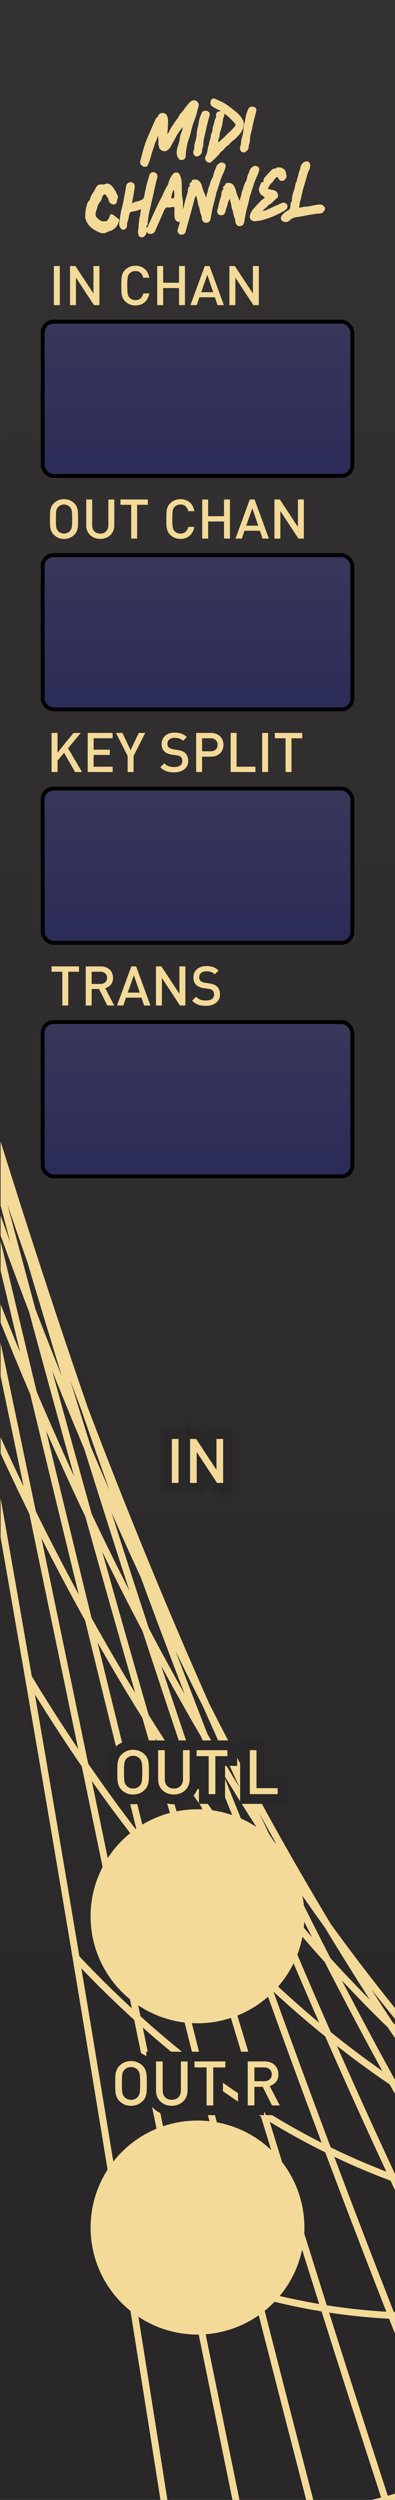 <?xml version="1.0" encoding="UTF-8" standalone="no"?>
<!-- Created with Inkscape (http://www.inkscape.org/) -->

<svg
   xmlns:dc="http://purl.org/dc/elements/1.1/"
   xmlns:cc="http://creativecommons.org/ns#"
   xmlns:rdf="http://www.w3.org/1999/02/22-rdf-syntax-ns#"
   xmlns:svg="http://www.w3.org/2000/svg"
   xmlns="http://www.w3.org/2000/svg"
   xmlns:xlink="http://www.w3.org/1999/xlink"
   xmlns:sodipodi="http://sodipodi.sourceforge.net/DTD/sodipodi-0.dtd"
   xmlns:inkscape="http://www.inkscape.org/namespaces/inkscape"
   width="20.32mm"
   height="128.5mm"
   viewBox="0 0 20.32 128.5"
   version="1.1"
   id="svg1141"
   inkscape:version="0.92.5 (2060ec1f9f, 2020-04-08)"
   sodipodi:docname="MIDI_Channel.svg">
  <defs
     id="defs1135">
    <linearGradient
       id="linearGradient904"
       inkscape:collect="always">
      <stop
         id="stop900"
         offset="0"
         style="stop-color:#2c2c58;stop-opacity:1" />
      <stop
         id="stop902"
         offset="1"
         style="stop-color:#37375a;stop-opacity:1" />
    </linearGradient>
    <linearGradient
       inkscape:collect="always"
       xlink:href="#linearGradient1109"
       id="linearGradient4954"
       gradientUnits="userSpaceOnUse"
       x1="110.747"
       y1="130.879"
       x2="111.503"
       y2="242.571"
       gradientTransform="matrix(0.444,0,0,1,-37.472,-125.498)" />
    <linearGradient
       inkscape:collect="always"
       id="linearGradient1109">
      <stop
         style="stop-color:#333131;stop-opacity:1"
         offset="0"
         id="stop1105" />
      <stop
         style="stop-color:#292727;stop-opacity:1"
         offset="1"
         id="stop1107" />
    </linearGradient>
    <linearGradient
       inkscape:collect="always"
       xlink:href="#linearGradient904"
       id="linearGradient1637"
       x1="25.4"
       y1="35.406"
       x2="25.4"
       y2="14.428"
       gradientUnits="userSpaceOnUse"
       gradientTransform="matrix(0.398,0,0,0.317,0.045,180.947)" />
    <clipPath
       id="clipPath913"
       clipPathUnits="userSpaceOnUse">
      <path
         inkscape:connector-curvature="0"
         id="path911-3"
         d="M 0,472.252 H 165.6 V 0 H 0 Z" />
    </clipPath>
    <linearGradient
       inkscape:collect="always"
       xlink:href="#linearGradient904"
       id="linearGradient1637-6"
       x1="25.4"
       y1="35.406"
       x2="25.4"
       y2="14.428"
       gradientUnits="userSpaceOnUse"
       gradientTransform="matrix(0.398,0,0,0.317,0.045,192.947)" />
    <linearGradient
       inkscape:collect="always"
       xlink:href="#linearGradient904"
       id="linearGradient1637-5"
       x1="25.4"
       y1="35.406"
       x2="25.4"
       y2="14.428"
       gradientUnits="userSpaceOnUse"
       gradientTransform="matrix(0.398,0,0,0.317,0.045,204.947)" />
    <linearGradient
       inkscape:collect="always"
       xlink:href="#linearGradient904"
       id="linearGradient1637-1"
       x1="25.4"
       y1="35.406"
       x2="25.4"
       y2="14.428"
       gradientUnits="userSpaceOnUse"
       gradientTransform="matrix(0.398,0,0,0.317,0.045,216.947)" />
    <clipPath
       id="clipPath953"
       clipPathUnits="userSpaceOnUse">
      <path
         inkscape:connector-curvature="0"
         id="path951-3"
         d="M 0,500 H 200 V 0 H 0 Z" />
    </clipPath>
  </defs>
  <sodipodi:namedview
     id="base"
     pagecolor="#ffffff"
     bordercolor="#666666"
     borderopacity="1.0"
     inkscape:pageopacity="0.0"
     inkscape:pageshadow="2"
     inkscape:zoom="0.98994949"
     inkscape:cx="-60.817126"
     inkscape:cy="206.37116"
     inkscape:document-units="mm"
     inkscape:current-layer="layer1"
     showgrid="false"
     showguides="true"
     inkscape:guide-bbox="true"
     inkscape:snap-bbox="true"
     inkscape:snap-bbox-midpoints="true"
     inkscape:snap-text-baseline="true"
     inkscape:window-width="1920"
     inkscape:window-height="1033"
     inkscape:window-x="0"
     inkscape:window-y="0"
     inkscape:window-maximized="1">
    <sodipodi:guide
       position="-15.502,120"
       orientation="0,1"
       id="guide1714"
       inkscape:locked="false"
       inkscape:label=""
       inkscape:color="rgb(0,0,255)" />
    <sodipodi:guide
       position="-16.303,14"
       orientation="0,1"
       id="guide1716"
       inkscape:locked="false"
       inkscape:label=""
       inkscape:color="rgb(0,0,255)" />
    <sodipodi:guide
       position="10.16,80.32"
       orientation="1,0"
       id="guide1749"
       inkscape:locked="false"
       inkscape:label=""
       inkscape:color="rgb(0,0,255)" />
    <sodipodi:guide
       position="-22.584,108"
       orientation="0,1"
       id="guide1784"
       inkscape:locked="false"
       inkscape:label=""
       inkscape:color="rgb(0,0,255)" />
    <sodipodi:guide
       position="-13.631,96"
       orientation="0,1"
       id="guide1810"
       inkscape:locked="false"
       inkscape:label=""
       inkscape:color="rgb(0,0,255)" />
    <sodipodi:guide
       position="-28.331,84"
       orientation="0,1"
       id="guide1812"
       inkscape:locked="false"
       inkscape:label=""
       inkscape:color="rgb(0,0,255)" />
    <sodipodi:guide
       position="-15.903,72"
       orientation="0,1"
       id="guide1838"
       inkscape:locked="false"
       inkscape:label=""
       inkscape:color="rgb(0,0,255)" />
    <sodipodi:guide
       position="-15.903,60"
       orientation="0,1"
       id="guide1875"
       inkscape:locked="false"
       inkscape:label=""
       inkscape:color="rgb(0,0,255)" />
    <sodipodi:guide
       position="-12.562,46"
       orientation="0,1"
       id="guide1877"
       inkscape:locked="false"
       inkscape:label=""
       inkscape:color="rgb(0,0,255)" />
    <sodipodi:guide
       position="-20.847,30"
       orientation="0,1"
       id="guide1903"
       inkscape:locked="false"
       inkscape:label=""
       inkscape:color="rgb(0,0,255)" />
  </sodipodi:namedview>
  <g
     inkscape:groupmode="layer"
     id="layer4"
     inkscape:label="BG"
     style="display:inline">
    <path
       inkscape:connector-curvature="0"
       id="path1099"
       d="M 5e-7,-6.6e-6 H 20.32 V 128.5 H 5e-7 Z"
       style="display:inline;fill:url(#linearGradient4954);fill-opacity:1;stroke:#6e6e6e;stroke-width:0;stroke-miterlimit:4;stroke-dasharray:none;stroke-opacity:1" />
  </g>
  <g
     inkscape:groupmode="layer"
     id="layer2"
     inkscape:label="Layer 2"
     style="display:inline">
    <g
       style="display:inline;fill:#f4da98;fill-opacity:1"
       transform="matrix(0.353,0,0,-0.353,-25.102,152.512)"
       inkscape:label="side_midiCV_channel"
       id="g945">
      <g
         id="g947"
         style="fill:#f4da98;fill-opacity:1">
        <g
           clip-path="url(#clipPath953)"
           id="g949"
           style="fill:#f4da98;fill-opacity:1">
          <g
             transform="translate(82.972,145.42)"
             id="g955-6"
             style="fill:#f4da98;fill-opacity:1">
            <path
               inkscape:connector-curvature="0"
               id="path957-7"
               style="fill:#f4da98;fill-opacity:1;fill-rule:nonzero;stroke:none"
               d="m 0,0 c 2.531,-2.638 5.097,-5.143 7.696,-7.501 2.455,-11.91 4.896,-23.842 7.341,-35.767 -2.874,1.163 -5.729,2.467 -8.559,3.926 C 4.347,-26.188 2.185,-13.079 0,0 M -6.777,39.904 C -4.542,36.283 -2.264,32.782 0.057,29.406 2.49,17.667 4.926,5.935 7.35,-5.821 4.768,-3.435 2.218,-0.915 -0.295,1.751 -2.429,14.507 -4.592,27.221 -6.777,39.904 m 0.95,22.752 c 2.078,-4.101 4.201,-8.09 6.363,-11.981 2.498,-10.218 5.007,-20.421 7.53,-30.602 -2.399,3.114 -4.753,6.367 -7.07,9.73 -2.271,10.957 -4.544,21.911 -6.823,32.853 m 0.679,15.641 c 1.89,-4.287 3.797,-8.458 5.721,-12.509 2.403,-8.6 4.826,-17.167 7.274,-25.691 -2.161,3.55 -4.286,7.193 -6.37,10.941 -2.218,9.072 -4.426,18.158 -6.625,27.259 m 0.883,8.754 c 1.546,-3.868 3.114,-7.686 4.703,-11.458 2.159,-6.909 4.342,-13.773 6.551,-20.59 -1.837,3.61 -3.663,7.32 -5.475,11.134 -1.941,6.948 -3.868,13.918 -5.779,20.914 m -6.516,24.177 c 0.957,-2.799 1.923,-5.582 2.897,-8.349 1.661,-5.58 3.338,-11.132 5.032,-16.656 -1.292,3.216 -2.573,6.456 -3.835,9.739 -1.373,5.075 -2.737,10.165 -4.094,15.266 M 0.003,81.291 C 1.361,77.352 2.725,73.448 4.096,69.586 3.184,71.687 2.278,73.8 1.38,75.932 c -0.999,3.197 -1.992,6.405 -2.98,9.622 0.533,-1.425 1.066,-2.847 1.603,-4.263 M 8.66,56.93 C 10.776,51.168 12.909,45.511 15.054,39.927 13.303,43.041 11.56,46.233 9.827,49.519 7.991,55.128 6.171,60.767 4.369,66.439 5.781,63.228 7.215,60.067 8.66,56.93 m 9.056,-18.787 c 1.764,-3.976 3.544,-7.922 5.348,-11.813 -1.568,2.536 -3.132,5.133 -4.691,7.797 -1.554,3.98 -3.102,7.996 -4.642,12.068 1.316,-2.711 2.643,-5.399 3.985,-8.052 M 29,17.072 c -0.556,0.837 -1.111,1.674 -1.666,2.527 -0.47,0.984 -0.932,1.984 -1.398,2.974 1.015,-1.849 2.035,-3.684 3.064,-5.501 M 35.5,5.93 c 2.148,-3.563 4.327,-7.053 6.53,-10.485 -1.929,1.959 -3.845,3.959 -5.734,6.043 C 34.343,5.301 32.408,9.153 30.498,13.059 32.163,10.618 33.83,8.238 35.5,5.93 m 8.352,-20.86 c -2.529,1.769 -5.029,3.648 -7.499,5.641 -2.629,5.983 -5.245,12.081 -7.844,18.303 2.287,-2.788 4.603,-5.496 6.955,-8.094 2.754,-5.375 5.55,-10.659 8.388,-15.85 m 0.588,-14.665 c -2.724,1.047 -5.428,2.219 -8.108,3.533 -2.812,7.494 -5.595,15.048 -8.341,22.675 2.483,-2.296 5.001,-4.471 7.55,-6.534 2.949,-6.708 5.917,-13.259 8.899,-19.674 m 0.001,-20.399 c -2.902,0.172 -5.796,0.484 -8.678,0.937 -2.8,8.859 -5.572,17.769 -8.321,26.717 2.674,-1.618 5.373,-3.101 8.095,-4.449 2.932,-7.808 5.9,-15.543 8.904,-23.205 m -18.473,3.039 c -2.623,10.271 -5.234,20.561 -7.831,30.871 2.644,-1.959 5.317,-3.784 8.017,-5.467 2.808,-9.151 5.64,-18.26 8.502,-27.317 -2.91,0.494 -5.806,1.131 -8.688,1.913 m -9.498,33.387 c -2.652,2.057 -5.273,4.262 -7.862,6.601 C 6.25,4.468 3.88,15.88 1.514,27.3 3.849,23.981 6.229,20.794 8.646,17.724 11.24,7.272 13.85,-3.155 16.47,-13.568 m 0.28,23.139 c -2.433,2.746 -4.827,5.615 -7.184,8.602 -2.417,9.74 -4.819,19.501 -7.213,29.274 2.135,-3.745 4.306,-7.399 6.519,-10.941 2.601,-9.021 5.226,-18 7.878,-26.935 m -0.454,17.412 c -2.203,3.216 -4.37,6.53 -6.503,9.938 -2.275,7.893 -4.528,15.822 -6.764,23.78 1.944,-3.969 3.902,-7.83 5.873,-11.57 2.436,-7.438 4.899,-14.823 7.394,-22.148 m 8.596,-11.828 c -2.207,2.86 -4.379,5.823 -6.522,8.863 -2.273,6.634 -4.521,13.315 -6.745,20.041 1.938,-3.556 3.886,-7.012 5.843,-10.36 2.458,-6.294 4.933,-12.475 7.424,-18.544 M 20.587,28.47 c 1.948,-3.208 3.902,-6.326 5.862,-9.339 2.356,-4.94 4.746,-9.806 7.168,-14.603 -2.182,2.502 -4.337,5.086 -6.462,7.754 -2.201,5.314 -4.392,10.699 -6.568,16.188 m -1.056,-7.823 c 2.216,-3.06 4.472,-6.009 6.756,-8.879 2.771,-6.691 5.56,-13.256 8.367,-19.675 -2.499,2.079 -4.965,4.279 -7.401,6.587 -2.605,7.262 -5.178,14.587 -7.722,21.967 M 18.973,5.634 c 2.438,-2.622 4.91,-5.128 7.418,-7.512 2.838,-7.909 5.711,-15.749 8.621,-23.516 -2.696,1.369 -5.368,2.869 -8.015,4.507 -2.699,8.799 -5.375,17.637 -8.024,26.521 m -8.207,27.902 c 2.198,-3.426 4.433,-6.752 6.705,-9.978 2.688,-7.841 5.41,-15.615 8.166,-23.324 -2.472,2.408 -4.912,4.927 -7.314,7.57 -2.54,8.542 -5.063,17.112 -7.557,25.732 m 14.935,-53.608 c -2.68,1.707 -5.332,3.555 -7.955,5.538 -2.544,10.103 -5.078,20.219 -7.597,30.359 2.39,-2.963 4.817,-5.81 7.283,-8.53 2.728,-9.171 5.487,-18.288 8.269,-27.367 M 16.149,-43.71 c -2.399,11.702 -4.795,23.408 -7.203,35.095 2.609,-2.312 5.249,-4.49 7.92,-6.52 2.65,-10.528 5.316,-21.033 7.993,-31.519 -2.921,0.831 -5.825,1.816 -8.71,2.944 m -3.591,-33.836 c -1.94,12.359 -3.897,24.696 -5.886,36.988 2.847,-1.442 5.716,-2.735 8.606,-3.883 2.26,-11.028 4.516,-22.063 6.768,-33.105 h 1.02 c -2.221,10.894 -4.446,21.782 -6.677,32.664 2.9,-1.112 5.82,-2.075 8.756,-2.891 2.539,-9.943 5.091,-19.867 7.654,-29.773 h 1.033 c -2.538,9.808 -5.065,19.634 -7.58,29.478 2.9,-0.768 5.814,-1.394 8.742,-1.875 2.871,-9.078 5.763,-18.12 8.689,-27.103 -0.681,-0.182 -1.363,-0.331 -2.044,-0.5 h 3.988 c 0.067,0.019 0.134,0.039 0.201,0.058 v 1.05 c -0.392,-0.114 -0.784,-0.245 -1.176,-0.354 -2.88,8.84 -5.727,17.737 -8.554,26.669 2.903,-0.44 5.819,-0.735 8.742,-0.893 0.328,-0.835 0.66,-1.66 0.988,-2.493 v 3.458 c -0.098,0.005 -0.196,0.002 -0.295,0.007 -2.929,7.468 -5.825,15.009 -8.687,22.617 2.713,-1.296 5.448,-2.454 8.204,-3.48 0.259,-0.556 0.519,-1.105 0.778,-1.659 v 2.439 c -0.016,0.005 -0.032,0.01 -0.048,0.016 -2.864,6.146 -5.715,12.426 -8.55,18.842 2.533,-1.987 5.095,-3.864 7.689,-5.62 0.3,-0.545 0.607,-1.077 0.909,-1.62 v 2.206 c -0.048,0.034 -0.096,0.068 -0.145,0.101 -2.607,4.732 -5.179,9.544 -7.715,14.432 1.968,-2.097 3.949,-4.153 5.959,-6.119 0.239,-0.232 0.48,-0.451 0.719,-0.682 0.391,-0.595 0.789,-1.172 1.182,-1.763 v 2.021 c -0.136,0.131 -0.274,0.256 -0.411,0.388 -1.055,1.605 -2.105,3.223 -3.148,4.857 1.187,-1.515 2.373,-2.993 3.559,-4.445 v 1.58 C 42.67,-2.03 39.509,2.091 36.353,6.452 30.216,16.629 24.303,27.34 18.618,38.576 12.475,52.422 6.578,66.781 0.936,81.651 -3.377,94.167 -7.617,107.08 -11.772,120.398 v -9.333 c 0.474,-1.777 0.94,-3.565 1.415,-5.34 -0.475,1.292 -0.944,2.597 -1.415,3.9 v -2.915 c 1.361,-3.724 2.734,-7.419 4.133,-11.059 2.176,-8.045 4.373,-16.055 6.588,-24.035 -1.836,3.994 -3.655,8.109 -5.459,12.325 -1.761,7.309 -3.513,14.63 -5.262,21.957 v -4.296 c 0.952,-3.979 1.898,-7.966 2.853,-11.94 -0.956,2.311 -1.907,4.659 -2.853,7.036 v -2.663 c 1.426,-3.535 2.86,-7.018 4.309,-10.407 2.35,-9.753 4.712,-19.489 7.085,-29.209 -2.128,3.932 -4.213,7.972 -6.258,12.111 -1.71,8.202 -3.422,16.398 -5.136,24.591 v -4.893 c 1.118,-5.353 2.237,-10.702 3.354,-16.057 -1.132,2.352 -2.248,4.742 -3.354,7.155 v -2.344 c 1.377,-2.971 2.766,-5.911 4.183,-8.782 2.377,-11.406 4.749,-22.822 7.118,-34.245 -2.278,3.385 -4.519,6.878 -6.713,10.504 L -7.215,42.44 c -1.502,8.701 -3.031,17.364 -4.557,26.031 V 62.753 C -3.655,16.475 4.12,-30.297 11.545,-77.546 Z" />
          </g>
          <g
             transform="translate(86.257,398.086)"
             id="g991"
             style="fill:#f4da98;fill-opacity:1">
            <path
               inkscape:connector-curvature="0"
               id="path993-9"
               style="fill:#f4da98;fill-opacity:1;fill-rule:nonzero;stroke:none"
               d="M 0,0 C -0.039,-0.003 -0.133,0.001 -0.281,0.011 -0.43,0.021 -0.622,0.086 -0.86,0.206 -1.209,0.362 -1.531,0.561 -1.826,0.799 -2.121,1.037 -2.362,1.346 -2.55,1.725 -2.647,1.931 -2.707,2.143 -2.726,2.361 -2.733,2.454 -2.735,2.548 -2.73,2.643 c 0.02,0.53 0.106,1.045 0.256,1.547 0.049,0.206 0.148,0.381 0.295,0.528 -0.001,0.007 0.007,0.017 0.022,0.032 0.015,0.015 0.036,0.035 0.06,0.061 0.025,0.025 0.039,0.051 0.043,0.079 0.087,0.382 0.245,0.72 0.474,1.015 0.143,0.206 0.268,0.428 0.373,0.665 0.139,0.326 0.368,0.504 0.686,0.532 0.133,0.011 0.227,0.011 0.282,-0.001 0.054,-0.012 0.112,-0.015 0.172,-0.01 0.059,0.005 0.119,0.017 0.176,0.036 0.117,0.057 0.224,0.09 0.324,0.099 C 0.711,7.25 0.986,7.093 1.257,6.756 1.609,6.318 1.88,5.826 2.068,5.28 2.037,5.251 1.998,5.127 1.95,4.909 1.923,4.766 1.889,4.631 1.85,4.503 1.811,4.377 1.753,4.289 1.677,4.243 1.612,4.217 1.544,4.2 1.471,4.194 1.345,4.184 1.203,4.22 1.045,4.303 0.887,4.386 0.78,4.515 0.725,4.691 0.66,4.973 0.541,5.224 0.367,5.442 0.247,5.6 0.153,5.679 0.086,5.68 0.02,5.674 -0.066,5.586 -0.172,5.415 -0.25,5.309 -0.3,5.19 -0.322,5.062 -0.335,4.899 -0.39,4.764 -0.487,4.655 -0.745,4.392 -0.911,4.066 -0.983,3.679 -1.009,3.576 -1.042,3.469 -1.086,3.358 -1.13,3.247 -1.165,3.132 -1.191,3.013 -1.218,2.894 -1.227,2.777 -1.217,2.664 -1.207,2.552 -1.164,2.448 -1.089,2.354 -0.722,1.904 -0.346,1.696 0.04,1.729 L 0.279,1.751 C 0.372,1.759 0.439,1.788 0.482,1.84 0.695,2.085 0.837,2.379 0.907,2.72 0.953,2.736 0.994,2.747 1.035,2.751 L 1.146,2.75 C 1.239,2.745 1.42,2.637 1.686,2.427 1.866,2.274 2.057,2.121 2.258,1.965 2.223,1.827 2.182,1.693 2.133,1.562 1.872,0.877 1.4,0.443 0.721,0.264 0.661,0.259 0.621,0.252 0.602,0.243 0.407,0.1 0.206,0.019 0,0" />
          </g>
          <g
             transform="translate(91.841,397.49)"
             id="g995"
             style="fill:#f4da98;fill-opacity:1">
            <path
               inkscape:connector-curvature="0"
               id="path997-1"
               style="fill:#f4da98;fill-opacity:1;fill-rule:nonzero;stroke:none"
               d="M 0,0 C -0.08,-0.007 -0.165,0.006 -0.254,0.038 -0.435,0.103 -0.543,0.237 -0.581,0.441 L -0.61,0.66 c -0.015,0.165 -0.005,0.329 0.027,0.488 0.033,0.162 0.05,0.318 0.05,0.472 0.001,0.221 0.021,0.441 0.062,0.658 0.026,0.169 0.044,0.338 0.056,0.507 0.001,0.073 0.015,0.142 0.043,0.204 0.074,0.141 0.105,0.287 0.092,0.44 l -0.003,0.03 c -0.008,0.093 0.008,0.183 0.047,0.27 0.039,0.086 0.054,0.184 0.045,0.291 L -0.194,4.059 -0.256,4.063 C -0.282,4.061 -0.305,4.056 -0.324,4.047 -0.614,3.922 -0.918,3.835 -1.235,3.787 L -1.658,3.689 C -1.711,3.679 -1.75,3.661 -1.774,3.64 -1.836,3.573 -1.896,3.348 -1.956,2.961 -1.999,2.689 -2.073,2.426 -2.178,2.169 -2.208,2.065 -2.223,1.954 -2.219,1.834 -2.191,1.521 -2.293,1.302 -2.522,1.175 -2.6,1.135 -2.674,1.111 -2.747,1.105 -2.894,1.093 -3.02,1.161 -3.127,1.313 c -0.14,0.148 -0.219,0.322 -0.236,0.522 -0.008,0.086 -0.002,0.182 0.014,0.286 0.019,0.106 0.077,0.511 0.176,1.216 0.053,0.312 0.12,0.615 0.201,0.91 0.085,0.322 0.181,0.763 0.286,1.32 0.193,1.014 0.3,1.62 0.323,1.816 0.009,0.274 0.146,0.473 0.41,0.597 0.071,0.027 0.14,0.042 0.207,0.048 0.125,0.011 0.261,-0.025 0.405,-0.109 C -1.196,7.834 -1.114,7.683 -1.096,7.463 -1.091,7.343 -1.117,7.108 -1.174,6.759 -1.23,6.409 -1.29,6.062 -1.354,5.719 -1.418,5.375 -1.464,5.143 -1.493,5.02 -1.457,4.989 -1.426,4.975 -1.4,4.978 l 0.04,0.012 c 0.169,0.129 0.36,0.202 0.573,0.221 0.675,0.16 1.029,0.392 1.062,0.695 0.08,0.463 0.175,0.919 0.283,1.37 L 0.65,7.707 C 0.694,7.897 0.748,8.083 0.812,8.263 0.894,8.483 0.957,8.71 1.004,8.941 1.042,9.126 1.126,9.271 1.258,9.376 1.352,9.444 1.452,9.482 1.559,9.492 1.604,9.496 1.652,9.494 1.699,9.484 2.014,9.405 2.186,9.212 2.212,8.907 2.224,8.773 2.207,8.655 2.162,8.552 L 2.147,8.49 C 2.084,8.297 2.031,8.104 1.987,7.914 1.847,7.312 1.75,6.882 1.698,6.624 1.625,6.249 1.54,5.873 1.446,5.497 1.376,5.223 1.31,4.946 1.248,4.667 L 1.141,4.176 C 0.966,3.491 0.849,2.799 0.79,2.097 0.798,2.004 0.793,1.924 0.776,1.854 0.758,1.787 0.711,1.735 0.634,1.702 0.613,1.7 0.604,1.692 0.605,1.68 L 0.608,1.649 C 0.623,1.638 0.636,1.564 0.647,1.432 0.655,1.339 0.656,1.249 0.651,1.161 0.645,1.074 0.646,0.99 0.653,0.91 0.651,0.616 0.543,0.366 0.327,0.159 0.229,0.064 0.119,0.011 0,0" />
          </g>
          <g
             transform="translate(96.393,403.159)"
             id="g999"
             style="fill:#f4da98;fill-opacity:1">
            <path
               inkscape:connector-curvature="0"
               id="path1001-2"
               style="fill:#f4da98;fill-opacity:1;fill-rule:nonzero;stroke:none"
               d="M 0,0 C 0.026,0.009 0.053,0.051 0.08,0.127 0.129,0.326 0.14,0.584 0.111,0.903 0.1,1.036 0.081,1.141 0.054,1.219 -0.039,1.131 -0.113,0.988 -0.17,0.793 -0.227,0.597 -0.273,0.411 -0.312,0.233 L -0.363,0.028 c 0.06,-0.002 0.116,-0.008 0.167,-0.02 0.051,-0.013 0.092,-0.018 0.127,-0.015 z m -3.301,-5.178 c -0.26,-0.022 -0.447,0.065 -0.565,0.262 -0.04,0.077 -0.064,0.155 -0.072,0.235 -0.008,0.106 0.012,0.218 0.063,0.336 0.141,0.294 0.368,0.788 0.683,1.486 0.724,1.582 1.182,2.543 1.374,2.88 0.08,0.148 0.188,0.372 0.323,0.671 0.308,0.669 0.527,1.08 0.654,1.232 0.025,0.035 0.044,0.077 0.06,0.126 0.127,0.613 0.385,1.134 0.776,1.563 0.099,0.095 0.211,0.149 0.337,0.16 C 0.379,3.777 0.46,3.771 0.576,3.754 0.69,3.737 0.796,3.649 0.889,3.49 1.052,3.163 1.148,2.82 1.181,2.462 1.196,2.282 1.206,1.938 1.21,1.431 1.215,0.989 1.228,0.666 1.245,0.46 L 1.265,0.24 C 1.312,0.004 1.346,-0.23 1.366,-0.463 1.389,-0.722 1.395,-0.982 1.384,-1.244 1.379,-1.412 1.386,-1.605 1.404,-1.825 l 0.01,-0.11 C 1.439,-2.227 1.438,-2.484 1.411,-2.707 L 1.402,-2.829 C 1.389,-3.058 1.277,-3.234 1.067,-3.36 0.997,-3.4 0.926,-3.423 0.853,-3.43 0.673,-3.445 0.51,-3.379 0.363,-3.231 0.238,-3.108 0.168,-2.95 0.151,-2.758 0.137,-2.592 0.133,-2.395 0.14,-2.166 c 0.003,0.194 0.003,0.354 -0.002,0.481 -0.003,0.04 0,0.074 0.011,0.102 l -0.003,0.149 c -0.007,0.08 -0.025,0.132 -0.054,0.157 -0.029,0.024 -0.087,0.032 -0.173,0.025 -0.126,-0.012 -0.245,-0.028 -0.356,-0.052 -0.047,-0.01 -0.106,-0.018 -0.179,-0.025 -0.06,-0.005 -0.124,-0.004 -0.192,0.004 -0.067,0.007 -0.13,0.009 -0.19,0.003 -0.126,-0.011 -0.275,-0.219 -0.448,-0.621 l -0.57,-1.295 -0.627,-1.441 C -2.77,-4.983 -2.988,-5.15 -3.301,-5.178" />
          </g>
          <g
             transform="translate(97.619,397.876)"
             id="g1003"
             style="fill:#f4da98;fill-opacity:1">
            <path
               inkscape:connector-curvature="0"
               id="path1005-7"
               style="fill:#f4da98;fill-opacity:1;fill-rule:nonzero;stroke:none"
               d="m 0,0 -0.07,-0.007 c -0.269,0.018 -0.449,0.158 -0.539,0.425 -0.017,0.045 -0.028,0.088 -0.031,0.128 -0.006,0.059 0.003,0.117 0.025,0.173 0.065,0.174 0.178,0.579 0.34,1.219 0.162,0.64 0.327,1.295 0.496,1.966 0.186,0.773 0.342,1.358 0.467,1.757 0.126,0.4 0.188,0.659 0.184,0.779 -0.004,0.121 0.019,0.236 0.069,0.348 L 0.965,6.87 C 0.991,6.952 1.033,7.008 1.09,7.036 1.148,7.065 1.176,7.1 1.172,7.139 1.17,7.165 1.155,7.194 1.129,7.226 1.103,7.257 1.089,7.289 1.085,7.322 1.079,7.396 1.143,7.484 1.273,7.59 1.4,7.661 1.458,7.767 1.446,7.906 1.445,7.912 1.468,7.928 1.512,7.951 1.596,7.992 1.694,8.018 1.807,8.027 2.398,8.079 2.79,7.691 2.982,6.866 3.018,6.694 3.095,6.461 3.215,6.163 3.264,6.061 3.306,5.96 3.342,5.863 L 3.496,5.475 3.567,5.461 c 0.009,0.208 0.05,0.403 0.125,0.584 0.075,0.18 0.117,0.368 0.126,0.562 L 3.832,6.68 c 0.095,0.215 0.176,0.439 0.242,0.674 0.072,0.319 0.197,0.625 0.372,0.915 0.081,0.141 0.131,0.295 0.15,0.464 0.036,0.205 0.122,0.453 0.257,0.746 0.067,0.146 0.126,0.298 0.18,0.457 0.049,0.125 0.127,0.232 0.234,0.322 0.193,0.157 0.352,0.241 0.479,0.253 0.119,0.01 0.271,-0.04 0.454,-0.152 C 6.307,10.288 6.366,10.183 6.379,10.044 6.386,9.957 6.377,9.873 6.351,9.79 L 6.304,9.636 C 6.203,9.333 6.085,9.037 5.949,8.752 5.786,8.402 5.65,8.043 5.542,7.672 5.479,7.473 5.413,7.275 5.343,7.082 5.3,6.964 5.264,6.841 5.234,6.711 5.191,6.514 5.122,6.32 5.024,6.131 4.991,6.061 4.975,5.979 4.976,5.886 4.974,5.832 4.965,5.777 4.949,5.723 L 4.749,4.923 4.507,4.018 C 4.468,3.854 4.427,3.653 4.384,3.414 4.341,3.177 4.272,2.796 4.178,2.272 4.12,1.939 3.915,1.758 3.563,1.727 3.297,1.703 3.094,1.847 2.953,2.155 2.952,2.161 2.946,2.176 2.934,2.199 2.922,2.222 2.915,2.249 2.912,2.282 l -0.01,0.11 C 2.884,2.604 2.836,2.808 2.759,3.002 2.682,3.195 2.628,3.392 2.597,3.59 2.569,3.821 2.507,4.043 2.408,4.256 2.374,4.34 2.353,4.428 2.345,4.521 L 2.318,4.699 C 2.281,4.903 2.202,5.231 2.083,5.683 1.921,5.468 1.831,5.263 1.815,5.067 1.716,4.67 1.363,3.389 0.757,1.22 0.644,0.829 0.575,0.575 0.552,0.46 0.476,0.179 0.292,0.025 0,0" />
          </g>
          <g
             transform="translate(106.072,399.117)"
             id="g1007"
             style="fill:#f4da98;fill-opacity:1">
            <path
               inkscape:connector-curvature="0"
               id="path1009-0"
               style="fill:#f4da98;fill-opacity:1;fill-rule:nonzero;stroke:none"
               d="m 0,0 c -0.266,-0.023 -0.469,0.12 -0.609,0.428 0,0.007 -0.007,0.022 -0.019,0.044 -0.012,0.022 -0.019,0.05 -0.022,0.083 l -0.01,0.11 C -0.679,0.878 -0.727,1.081 -0.805,1.274 -0.881,1.469 -0.936,1.665 -0.966,1.862 -0.993,2.095 -1.056,2.316 -1.154,2.529 -1.188,2.612 -1.21,2.701 -1.218,2.795 L -1.243,2.973 C -1.281,3.178 -1.36,3.505 -1.48,3.956 -1.642,3.741 -1.731,3.535 -1.748,3.34 -1.802,3.115 -1.867,2.895 -1.945,2.681 -2.024,2.467 -2.088,2.253 -2.136,2.042 -2.212,1.761 -2.396,1.607 -2.688,1.582 L -2.758,1.575 C -3.026,1.593 -3.206,1.733 -3.297,2 c -0.017,0.046 -0.027,0.088 -0.031,0.128 -0.005,0.06 0.003,0.117 0.025,0.173 0.092,0.249 0.157,0.499 0.196,0.75 0.035,0.218 0.113,0.517 0.237,0.903 0.123,0.386 0.183,0.64 0.18,0.76 -0.004,0.12 0.019,0.235 0.069,0.347 l 0.023,0.082 c 0.027,0.083 0.069,0.137 0.126,0.167 0.058,0.028 0.085,0.062 0.081,0.102 -0.002,0.026 -0.016,0.056 -0.043,0.087 -0.026,0.03 -0.04,0.063 -0.043,0.097 -0.006,0.072 0.056,0.162 0.187,0.266 0.128,0.072 0.186,0.178 0.174,0.317 -10e-4,0.007 0.021,0.021 0.066,0.046 0.083,0.041 0.182,0.066 0.294,0.076 0.592,0.052 0.984,-0.336 1.176,-1.162 0.035,-0.171 0.112,-0.405 0.232,-0.702 0.049,-0.104 0.091,-0.204 0.126,-0.3 L -0.066,3.749 0.005,3.734 C 0.014,3.942 0.055,4.137 0.13,4.317 0.204,4.498 0.246,4.686 0.256,4.881 L 0.27,4.952 C 0.364,5.168 0.445,5.393 0.512,5.626 0.584,5.946 0.708,6.252 0.884,6.542 0.965,6.683 1.015,6.838 1.033,7.007 1.069,7.21 1.154,7.459 1.29,7.752 1.356,7.898 1.417,8.05 1.47,8.209 1.52,8.334 1.597,8.441 1.703,8.531 1.896,8.688 2.057,8.772 2.183,8.783 2.302,8.794 2.454,8.744 2.638,8.633 2.744,8.562 2.804,8.456 2.816,8.316 2.824,8.23 2.814,8.146 2.788,8.063 L 2.741,7.909 C 2.641,7.605 2.523,7.311 2.388,7.024 2.224,6.676 2.088,6.315 1.979,5.945 1.917,5.745 1.851,5.549 1.78,5.355 1.737,5.238 1.7,5.114 1.672,4.984 1.629,4.786 1.56,4.593 1.462,4.404 1.428,4.334 1.411,4.252 1.413,4.159 1.411,4.105 1.402,4.052 1.388,3.996 L 1.187,3.195 0.944,2.291 C 0.905,2.127 0.864,1.926 0.821,1.687 0.778,1.449 0.71,1.069 0.615,0.546 0.558,0.213 0.353,0.03 0,0" />
          </g>
          <g
             transform="translate(108.438,399.846)"
             id="g1011"
             style="fill:#f4da98;fill-opacity:1">
            <path
               inkscape:connector-curvature="0"
               id="path1013"
               style="fill:#f4da98;fill-opacity:1;fill-rule:nonzero;stroke:none"
               d="m 0,0 -0.189,-0.017 c -0.261,-0.002 -0.459,0.081 -0.595,0.25 -0.082,0.107 -0.13,0.226 -0.142,0.359 -0.007,0.087 0.001,0.18 0.026,0.284 0.098,0.329 0.259,0.625 0.484,0.885 0.201,0.231 0.405,0.457 0.613,0.676 L 0.666,2.939 C 0.739,3.02 0.82,3.087 0.909,3.142 0.961,3.166 1.008,3.197 1.052,3.234 1.165,3.317 1.219,3.387 1.214,3.439 1.209,3.499 1.149,3.567 1.036,3.645 L 0.824,3.767 C 0.66,3.886 0.541,4.057 0.469,4.277 0.434,4.368 0.413,4.453 0.406,4.533 0.388,4.738 0.48,5.055 0.685,5.48 0.752,5.627 0.832,5.704 0.925,5.713 0.979,5.717 1.043,5.702 1.12,5.67 1.086,5.747 1.066,5.818 1.061,5.885 1.046,6.051 1.124,6.226 1.297,6.407 1.321,6.43 1.342,6.455 1.359,6.483 1.632,6.814 1.922,7.128 2.231,7.424 2.379,7.57 2.513,7.648 2.633,7.658 2.679,7.663 2.729,7.661 2.783,7.651 L 2.784,7.643 2.835,7.637 C 2.848,7.638 2.861,7.646 2.873,7.659 2.925,7.752 2.99,7.804 3.069,7.817 3.176,7.827 3.256,7.83 3.31,7.829 L 3.371,7.824 C 3.626,7.812 3.851,7.729 4.045,7.571 4.146,7.487 4.22,7.385 4.268,7.265 4.314,7.146 4.351,7.022 4.375,6.898 4.387,6.839 4.397,6.788 4.408,6.745 4.419,6.702 4.426,6.661 4.429,6.622 4.444,6.442 4.387,6.273 4.253,6.114 4.119,5.955 3.973,5.869 3.814,5.855 3.794,5.854 3.731,5.856 3.627,5.864 3.523,5.871 3.402,5.973 3.265,6.168 L 3.227,6.256 C 3.208,6.314 3.17,6.367 3.112,6.416 2.995,6.386 2.896,6.332 2.82,6.255 2.743,6.178 2.678,6.097 2.625,6.013 2.573,5.928 2.52,5.852 2.465,5.788 2.439,5.766 2.419,5.733 2.402,5.691 2.387,5.65 2.359,5.617 2.32,5.594 2.213,5.531 2.127,5.453 2.065,5.361 2.003,5.268 1.946,5.173 1.895,5.075 1.839,4.949 1.769,4.833 1.685,4.725 1.954,4.628 2.226,4.56 2.5,4.521 2.774,4.48 2.977,4.333 3.105,4.076 3.154,3.987 3.182,3.899 3.189,3.813 3.194,3.753 3.189,3.675 3.175,3.575 3.16,3.478 3.089,3.379 2.96,3.281 2.831,3.183 2.709,3.071 2.593,2.947 2.507,2.859 2.417,2.778 2.322,2.703 2.231,2.595 2.112,2.508 1.964,2.441 1.854,2.392 1.765,2.316 1.693,2.217 1.65,2.159 1.605,2.108 1.556,2.063 L 0.94,1.519 C 0.989,1.495 1.033,1.486 1.074,1.489 1.127,1.494 1.176,1.505 1.222,1.522 l 0.02,0.002 c 0.419,0.171 0.832,0.354 1.237,0.55 0.179,0.082 0.363,0.162 0.55,0.239 0.233,0.101 0.46,0.208 0.685,0.322 0.064,0.032 0.13,0.051 0.196,0.056 0.06,0.005 0.117,0 0.172,-0.014 C 4.382,2.609 4.543,2.445 4.566,2.187 4.584,1.987 4.505,1.816 4.33,1.674 4.181,1.548 4.016,1.439 3.836,1.35 2.962,0.865 2.042,0.48 1.077,0.195 0.725,0.098 0.364,0.032 0,0" />
          </g>
          <g
             transform="translate(112.826,399.718)"
             id="g1015"
             style="fill:#f4da98;fill-opacity:1">
            <path
               inkscape:connector-curvature="0"
               id="path1017-9"
               style="fill:#f4da98;fill-opacity:1;fill-rule:nonzero;stroke:none"
               d="m 0,0 c -0.126,-0.011 -0.262,0.008 -0.406,0.055 -0.231,0.1 -0.354,0.254 -0.372,0.459 -0.012,0.133 0.027,0.27 0.115,0.412 0.265,0.338 0.586,0.6 0.965,0.787 l 0.019,0.012 c 0.14,0.079 0.22,0.193 0.241,0.342 L 0.641,2.656 0.646,2.717 C 0.658,2.799 0.671,2.846 0.684,2.86 0.757,2.935 0.802,3.012 0.818,3.094 0.835,3.175 0.839,3.262 0.83,3.355 0.852,3.726 0.931,4.087 1.067,4.439 l 0.071,0.228 c 0.074,0.221 0.131,0.446 0.171,0.678 l 0.014,0.061 c 0.012,0.169 0.07,0.321 0.172,0.456 0.029,0.036 0.043,0.068 0.041,0.095 0.004,0.181 0.043,0.352 0.116,0.512 0.043,0.117 0.077,0.234 0.1,0.349 0.034,0.231 0.098,0.454 0.192,0.67 0.05,0.118 0.086,0.247 0.108,0.386 0.02,0.139 0.065,0.275 0.135,0.408 0.129,0.266 0.333,0.441 0.606,0.525 L 2.921,8.828 C 3.227,8.855 3.415,8.701 3.483,8.365 3.506,8.033 3.433,7.722 3.265,7.433 3.184,7.279 3.124,7.12 3.085,6.955 2.929,6.373 2.763,5.793 2.586,5.215 2.428,4.72 2.301,4.217 2.205,3.707 2.163,3.495 2.108,3.283 2.04,3.07 1.998,2.933 1.972,2.795 1.961,2.656 1.949,2.518 1.923,2.384 1.88,2.253 L 1.876,2.192 C 1.882,2.119 1.926,2.086 2.005,2.093 l 0.03,0.003 c 0.235,0.067 0.468,0.111 0.7,0.132 l 0.34,0.029 C 3.287,2.275 3.498,2.311 3.708,2.362 4.088,2.456 4.478,2.52 4.876,2.555 5.183,2.562 5.415,2.432 5.572,2.164 5.618,2.101 5.644,2.037 5.649,1.971 5.655,1.897 5.636,1.818 5.59,1.734 5.436,1.433 5.226,1.271 4.96,1.248 L 4.303,1.19 3.956,1.13 C 3.533,1.072 3.11,1.002 2.69,0.918 2.33,0.833 1.96,0.768 1.583,0.721 L 1.553,0.718 C 1.168,0.685 0.826,0.534 0.528,0.268 0.375,0.106 0.199,0.018 0,0" />
          </g>
          <g
             transform="translate(92.295,407.761)"
             id="g1019"
             style="fill:#f4da98;fill-opacity:1">
            <path
               inkscape:connector-curvature="0"
               id="path1021-3"
               style="fill:#f4da98;fill-opacity:1;fill-rule:nonzero;stroke:none"
               d="m 0,0 -0.11,0.001 c -0.285,0.035 -0.489,0.182 -0.611,0.438 -0.025,0.065 -0.042,0.127 -0.047,0.187 -0.004,0.06 0,0.12 0.015,0.182 l 0.266,0.976 c 0.222,0.904 0.466,1.671 0.732,2.303 0.111,0.251 0.22,0.505 0.325,0.762 0.254,0.604 0.52,1.203 0.795,1.796 L 1.424,6.79 C 1.462,6.881 1.507,6.967 1.557,7.048 1.606,7.129 1.676,7.197 1.765,7.252 1.79,7.268 1.81,7.289 1.824,7.317 1.838,7.346 1.85,7.371 1.857,7.396 1.865,7.419 1.871,7.441 1.877,7.462 1.991,7.687 2.164,7.809 2.397,7.829 2.769,7.861 3.021,7.724 3.156,7.414 3.238,7.233 3.288,7.051 3.305,6.864 3.31,6.195 3.272,5.507 3.193,4.797 3.346,4.904 3.441,5.029 3.482,5.174 3.623,5.48 3.792,5.77 3.988,6.041 4.09,6.184 4.183,6.326 4.268,6.467 4.352,6.608 4.445,6.74 4.549,6.863 4.713,7.051 4.846,7.261 4.946,7.489 5.014,7.63 5.109,7.755 5.233,7.866 5.388,8.021 5.524,8.187 5.643,8.364 5.713,8.477 5.79,8.588 5.875,8.695 5.924,8.746 5.969,8.801 6.011,8.857 6.167,9.059 6.338,9.251 6.522,9.435 6.677,9.582 6.837,9.663 7.003,9.678 7.036,9.681 7.111,9.679 7.229,9.672 7.347,9.666 7.48,9.579 7.629,9.411 7.719,9.299 7.77,9.179 7.78,9.053 7.787,8.98 7.777,8.902 7.751,8.819 L 7.593,8.223 C 7.487,7.739 7.344,7.271 7.162,6.82 6.972,6.329 6.818,5.828 6.702,5.319 6.586,4.811 6.455,4.356 6.309,3.956 6.265,3.851 6.225,3.743 6.187,3.634 L 6.15,3.479 C 6.062,3.117 5.971,2.577 5.881,1.86 5.894,1.714 5.887,1.573 5.862,1.437 5.837,1.301 5.756,1.184 5.616,1.084 5.522,1.022 5.425,0.986 5.325,0.979 5.266,0.973 5.181,0.982 5.071,1.007 4.962,1.03 4.866,1.133 4.783,1.312 L 4.739,1.369 C 4.648,1.481 4.593,1.667 4.569,1.926 4.543,2.238 4.61,2.639 4.775,3.129 l 0.1,0.35 C 4.89,3.547 4.907,3.611 4.929,3.674 4.974,3.846 5.009,4.019 5.033,4.195 5.055,4.484 5.131,4.763 5.262,5.028 5.335,5.182 5.384,5.35 5.408,5.533 L 5.457,5.778 C 5.013,5.277 4.645,4.736 4.354,4.155 4.258,3.967 4.156,3.783 4.051,3.607 L 3.869,3.27 C 3.752,3.012 3.602,2.778 3.419,2.567 3.221,2.384 3.025,2.282 2.833,2.266 2.614,2.246 2.396,2.332 2.179,2.52 2.092,2.593 2.034,2.682 2.005,2.786 1.997,2.879 1.979,2.969 1.951,3.058 1.923,3.145 1.905,3.235 1.896,3.328 1.889,3.422 1.891,3.517 1.902,3.615 1.913,3.713 1.912,3.842 1.898,4.001 1.889,4.04 1.881,4.083 1.877,4.13 1.868,4.229 1.872,4.334 1.89,4.442 1.817,4.429 1.776,4.398 1.768,4.351 1.715,4.111 1.631,3.884 1.516,3.667 1.419,3.478 1.341,3.278 1.282,3.068 1.224,2.859 1.152,2.627 1.067,2.372 0.961,2.056 0.829,1.615 0.671,1.053 0.63,0.901 0.532,0.649 0.375,0.294 0.305,0.114 0.18,0.017 0,0" />
          </g>
          <g
             transform="translate(99.853,409.256)"
             id="g1023"
             style="fill:#f4da98;fill-opacity:1">
            <path
               inkscape:connector-curvature="0"
               id="path1025"
               style="fill:#f4da98;fill-opacity:1;fill-rule:nonzero;stroke:none"
               d="m 0,0 c -0.061,-0.005 -0.146,0.011 -0.261,0.047 -0.113,0.038 -0.209,0.156 -0.287,0.356 -0.017,0.052 -0.029,0.105 -0.033,0.159 -0.009,0.092 0.007,0.187 0.045,0.285 0.082,0.214 0.119,0.431 0.113,0.652 0.018,0.263 0.075,0.522 0.173,0.778 0.102,0.37 0.162,0.744 0.184,1.119 0.034,0.366 0.078,0.633 0.129,0.805 0.042,0.131 0.075,0.265 0.096,0.401 0.063,0.58 0.215,1.135 0.457,1.666 C 0.708,6.51 0.881,6.643 1.133,6.664 1.312,6.68 1.477,6.638 1.626,6.537 1.74,6.46 1.803,6.348 1.815,6.202 1.821,6.135 1.814,6.058 1.796,5.969 1.512,4.94 1.329,4.201 1.247,3.753 1.191,3.467 1.127,3.184 1.051,2.902 0.939,2.498 0.881,2.085 0.879,1.663 0.875,1.542 0.852,1.43 0.808,1.325 0.734,1.158 0.7,0.988 0.702,0.814 0.68,0.524 0.552,0.303 0.317,0.148 0.212,0.059 0.105,0.01 0,0" />
          </g>
          <g
             transform="translate(102.972,411.356)"
             id="g1027"
             style="fill:#f4da98;fill-opacity:1">
            <path
               inkscape:connector-curvature="0"
               id="path1029"
               style="fill:#f4da98;fill-opacity:1;fill-rule:nonzero;stroke:none"
               d="m 0,0 c 0.047,0.004 0.085,0.023 0.115,0.061 0.209,0.206 0.543,0.522 1.001,0.95 L 1.31,1.209 c 0.09,0.107 0.189,0.204 0.296,0.287 0.174,0.142 0.331,0.3 0.47,0.473 0.073,0.086 0.15,0.17 0.23,0.251 C 2.416,2.329 2.468,2.428 2.46,2.515 2.454,2.587 2.41,2.67 2.328,2.764 1.699,3.451 1.258,3.867 1.005,4.013 0.935,4.047 0.867,4.084 0.804,4.126 L 0.815,3.996 C 0.827,3.856 0.815,3.759 0.78,3.702 0.683,3.586 0.637,3.435 0.64,3.248 0.563,2.659 0.43,2.082 0.239,1.517 0.18,1.351 0.147,1.181 0.143,1.007 0.148,0.866 0.117,0.733 0.048,0.606 -0.038,0.432 -0.07,0.231 -0.051,0.006 Z m -1.334,-2.998 c -0.126,-0.011 -0.254,0.031 -0.383,0.128 -0.15,0.12 -0.235,0.29 -0.255,0.509 -0.008,0.107 0.012,0.209 0.064,0.307 0.162,0.288 0.26,0.591 0.292,0.908 0.024,0.177 0.061,0.347 0.11,0.512 0.05,0.165 0.091,0.329 0.123,0.493 0.038,0.25 0.108,0.492 0.208,0.721 0.027,0.076 0.036,0.157 0.029,0.243 -0.01,0.119 0.009,0.232 0.061,0.337 0.138,0.26 0.207,0.54 0.207,0.841 0.014,0.155 0.057,0.31 0.13,0.463 0.055,0.145 0.092,0.293 0.112,0.441 0.031,0.191 0.091,0.376 0.183,0.559 0.011,0.021 0.018,0.048 0.022,0.082 0.004,0.034 0.019,0.061 0.043,0.084 0.025,0.022 0.035,0.051 0.033,0.083 L -0.39,3.881 c -0.011,0.14 0.031,0.27 0.126,0.392 0.096,0.123 0.231,0.192 0.404,0.206 0.027,0.002 0.051,0.006 0.074,0.012 0.023,0.005 0.047,0.026 0.07,0.061 C 0.236,4.568 0.19,4.591 0.147,4.62 0.057,4.673 -0.038,4.715 -0.134,4.746 -0.155,4.751 -0.189,4.767 -0.238,4.792 -0.288,4.818 -0.346,4.85 -0.412,4.888 -0.479,4.925 -0.541,4.962 -0.598,4.997 l -0.177,0.084 c -0.261,0.151 -0.402,0.34 -0.421,0.566 -0.015,0.16 0.03,0.334 0.134,0.524 0.071,0.106 0.176,0.166 0.316,0.179 0.1,0.008 0.195,-0.01 0.285,-0.056 C -0.271,6.196 -0.079,6.103 0.116,6.013 0.388,5.896 0.65,5.765 0.903,5.62 1.278,5.385 1.637,5.126 1.976,4.841 L 2.515,4.416 C 2.952,4.073 3.305,3.645 3.57,3.133 3.628,3.011 3.663,2.883 3.675,2.751 3.685,2.631 3.675,2.51 3.646,2.387 3.574,1.985 3.426,1.635 3.201,1.334 2.977,1.033 2.721,0.753 2.437,0.494 2.331,0.392 2.219,0.298 2.1,0.214 1.904,0.069 1.729,-0.1 1.571,-0.294 1.506,-0.38 1.425,-0.451 1.329,-0.507 1.188,-0.585 1.031,-0.729 0.855,-0.939 0.724,-1.118 0.563,-1.27 0.373,-1.393 0.297,-1.439 0.237,-1.509 0.195,-1.599 0.153,-1.689 0.067,-1.795 -0.063,-1.913 -0.357,-2.22 -0.656,-2.517 -0.96,-2.804 -1.083,-2.922 -1.208,-2.986 -1.334,-2.998" />
          </g>
          <g
             transform="translate(106.656,409.852)"
             id="g1031"
             style="fill:#f4da98;fill-opacity:1">
            <path
               inkscape:connector-curvature="0"
               id="path1033"
               style="fill:#f4da98;fill-opacity:1;fill-rule:nonzero;stroke:none"
               d="m 0,0 c -0.059,-0.006 -0.146,0.01 -0.26,0.047 -0.113,0.037 -0.209,0.155 -0.287,0.356 -0.017,0.052 -0.029,0.105 -0.033,0.158 -0.009,0.092 0.006,0.187 0.045,0.285 0.081,0.215 0.119,0.432 0.113,0.652 0.018,0.263 0.075,0.522 0.173,0.778 0.102,0.37 0.162,0.744 0.184,1.12 0.034,0.365 0.078,0.633 0.129,0.805 0.042,0.131 0.075,0.264 0.096,0.4 C 0.223,5.182 0.375,5.737 0.616,6.267 0.709,6.509 0.882,6.642 1.134,6.664 1.313,6.68 1.478,6.637 1.627,6.536 1.741,6.459 1.804,6.347 1.816,6.201 1.822,6.135 1.816,6.058 1.797,5.969 1.512,4.94 1.329,4.201 1.248,3.752 1.193,3.467 1.128,3.184 1.052,2.902 0.939,2.497 0.882,2.084 0.879,1.662 0.876,1.541 0.853,1.43 0.808,1.325 0.735,1.158 0.7,0.987 0.702,0.813 0.681,0.524 0.553,0.302 0.318,0.148 0.213,0.058 0.107,0.009 0,0" />
          </g>
        </g>
      </g>
    </g>
  </g>
  <g
     inkscape:label="Layer 1"
     inkscape:groupmode="layer"
     id="layer1"
     transform="translate(0,-168.5)"
     style="display:inline">
    <g
       aria-label="OUT L"
       style="font-style:normal;font-variant:normal;font-weight:500;font-stretch:normal;font-size:3.175px;line-height:1.25;font-family:DIN;-inkscape-font-specification:'DIN Medium';text-align:center;writing-mode:lr-tb;text-anchor:middle;display:inline;fill:#f4da98;fill-opacity:1;stroke:#292727;stroke-width:1;stroke-miterlimit:4;stroke-dasharray:none;stroke-opacity:1"
       id="text939-3">
      <path
         d="m 7.661,259.592 q 0,-0.162 -0.003,-0.292 -0.003,-0.133 -0.022,-0.241 -0.019,-0.108 -0.064,-0.2 -0.044,-0.092 -0.127,-0.175 -0.117,-0.117 -0.267,-0.178 -0.149,-0.064 -0.33,-0.064 -0.181,0 -0.33,0.064 -0.146,0.06 -0.264,0.178 -0.083,0.083 -0.127,0.175 -0.044,0.092 -0.067,0.2 -0.019,0.108 -0.022,0.241 -0.003,0.13 -0.003,0.292 0,0.162 0.003,0.295 0.003,0.13 0.022,0.238 0.022,0.108 0.067,0.2 0.044,0.092 0.127,0.175 0.117,0.117 0.264,0.181 0.149,0.06 0.33,0.06 0.181,0 0.33,-0.06 0.149,-0.064 0.267,-0.181 0.083,-0.083 0.127,-0.175 0.044,-0.092 0.064,-0.2 0.019,-0.108 0.022,-0.238 0.003,-0.133 0.003,-0.295 z m -0.343,0 q 0,0.171 -0.006,0.286 -0.003,0.111 -0.019,0.191 -0.013,0.076 -0.041,0.13 -0.025,0.051 -0.067,0.095 -0.06,0.064 -0.149,0.102 -0.086,0.038 -0.187,0.038 -0.102,0 -0.191,-0.038 -0.086,-0.038 -0.146,-0.102 -0.041,-0.044 -0.07,-0.095 -0.025,-0.054 -0.041,-0.13 -0.013,-0.079 -0.019,-0.191 -0.003,-0.114 -0.003,-0.286 0,-0.171 0.003,-0.283 0.006,-0.114 0.019,-0.191 0.016,-0.079 0.041,-0.13 0.029,-0.054 0.07,-0.098 0.06,-0.064 0.146,-0.102 0.089,-0.038 0.191,-0.038 0.102,0 0.187,0.038 0.089,0.038 0.149,0.102 0.041,0.044 0.067,0.098 0.029,0.051 0.041,0.13 0.016,0.076 0.019,0.191 0.006,0.111 0.006,0.283 z"
         style="fill:#f4da98;fill-opacity:1;stroke:#292727;stroke-width:1;stroke-miterlimit:4;stroke-dasharray:none;stroke-opacity:1"
         id="path1005"
         inkscape:connector-curvature="0" />
      <path
         d="m 9.757,259.96 v -1.499 h -0.343 v 1.483 q 0,0.229 -0.13,0.359 -0.127,0.13 -0.34,0.13 -0.213,0 -0.34,-0.13 -0.127,-0.13 -0.127,-0.359 v -1.483 h -0.343 v 1.499 q 0,0.175 0.06,0.321 0.064,0.143 0.171,0.244 0.108,0.102 0.257,0.159 0.149,0.057 0.321,0.057 0.171,0 0.321,-0.057 0.149,-0.057 0.257,-0.159 0.111,-0.102 0.171,-0.244 0.064,-0.146 0.064,-0.321 z"
         style="fill:#f4da98;fill-opacity:1;stroke:#292727;stroke-width:1;stroke-miterlimit:4;stroke-dasharray:none;stroke-opacity:1"
         id="path1007"
         inkscape:connector-curvature="0" />
      <path
         d="m 11.7,258.769 v -0.308 h -1.587 v 0.308 h 0.622 v 1.953 h 0.343 v -1.953 z"
         style="fill:#f4da98;fill-opacity:1;stroke:#292727;stroke-width:1;stroke-miterlimit:4;stroke-dasharray:none;stroke-opacity:1"
         id="path1009"
         inkscape:connector-curvature="0" />
      <path
         d="m 14.284,260.722 v -0.308 h -1.089 v -1.953 h -0.343 v 2.261 z"
         style="fill:#f4da98;fill-opacity:1;stroke:#292727;stroke-width:1;stroke-miterlimit:4;stroke-dasharray:none;stroke-opacity:1"
         id="path1011"
         inkscape:connector-curvature="0" />
    </g>
    <g
       aria-label="IN"
       style="font-style:normal;font-variant:normal;font-weight:normal;font-stretch:normal;font-size:3.175px;line-height:100%;font-family:DIN;-inkscape-font-specification:DIN;text-align:center;letter-spacing:0px;word-spacing:0px;writing-mode:lr-tb;text-anchor:middle;fill:#f4da98;fill-opacity:1;stroke:#292727;stroke-width:1;stroke-linecap:butt;stroke-linejoin:miter;stroke-miterlimit:4;stroke-dasharray:none;stroke-opacity:1"
       id="text1979-7"
       transform="translate(32.178,-31.486)">
      <path
         d="m -22.994,276.211 v -2.261 h -0.343 v 2.261 z"
         style="fill:#f4da98;fill-opacity:1;stroke:#292727;stroke-width:1;stroke-miterlimit:4;stroke-dasharray:none;stroke-opacity:1"
         id="path1992-5"
         inkscape:connector-curvature="0" />
      <path
         d="m -20.699,276.211 v -2.261 h -0.343 v 1.587 l -1.045,-1.587 h -0.314 v 2.261 h 0.343 v -1.591 l 1.045,1.591 z"
         style="fill:#f4da98;fill-opacity:1;stroke:#292727;stroke-width:1;stroke-miterlimit:4;stroke-dasharray:none;stroke-opacity:1"
         id="path1994-3"
         inkscape:connector-curvature="0" />
    </g>
    <path
       style="display:inline;fill:#f4da98;fill-opacity:1;stroke:#000000;stroke-width:0;stroke-miterlimit:4;stroke-dasharray:none;stroke-opacity:0"
       inkscape:transform-center-x="7.4234112"
       inkscape:transform-center-y="5.2919366"
       d="M 15.66,283 A 5.5,5.5 0 0 1 10.16,288.5 5.5,5.5 0 0 1 4.66,283 5.5,5.5 0 0 1 10.16,277.5 5.5,5.5 0 0 1 15.66,283 Z"
       id="path4964"
       inkscape:connector-curvature="0" />
    <rect
       style="display:inline;opacity:1;fill:url(#linearGradient1637);fill-opacity:1;stroke:#000000;stroke-width:0.2;stroke-linecap:butt;stroke-linejoin:miter;stroke-miterlimit:4;stroke-dasharray:none;stroke-opacity:1"
       id="rect1627"
       width="15.929"
       height="7.929"
       x="2.195"
       y="185.035"
       rx="0.56" />
    <g
       aria-label="IN"
       style="font-style:normal;font-variant:normal;font-weight:normal;font-stretch:normal;font-size:3.175px;line-height:100%;font-family:DIN;-inkscape-font-specification:DIN;text-align:center;letter-spacing:0px;word-spacing:0px;writing-mode:lr-tb;text-anchor:middle;fill:#f4da98;fill-opacity:1;stroke:#000000;stroke-width:0.265px;stroke-linecap:butt;stroke-linejoin:miter;stroke-opacity:0"
       id="text1979"
       transform="translate(32.178,-31.486)">
      <path
         d="m -22.994,276.211 v -2.261 h -0.343 v 2.261 z"
         style="fill:#f4da98;fill-opacity:1;stroke:#000000;stroke-width:0.265px;stroke-opacity:0"
         id="path1992"
         inkscape:connector-curvature="0" />
      <path
         d="m -20.699,276.211 v -2.261 h -0.343 v 1.587 l -1.045,-1.587 h -0.314 v 2.261 h 0.343 v -1.591 l 1.045,1.591 z"
         style="fill:#f4da98;fill-opacity:1;stroke:#000000;stroke-width:0.265px;stroke-opacity:0"
         id="path1994"
         inkscape:connector-curvature="0" />
    </g>
    <g
       aria-label="IN CHAN"
       style="font-style:normal;font-variant:normal;font-weight:500;font-stretch:normal;font-size:2.822px;line-height:1.25;font-family:DIN;-inkscape-font-specification:'DIN Medium';text-align:center;writing-mode:lr-tb;text-anchor:middle;fill:#f4da98;fill-opacity:1;stroke:none;stroke-width:1;stroke-miterlimit:4;stroke-dasharray:none;stroke-opacity:1"
       id="text908">
      <path
         d="m 3.076,184.184 v -2.009 h -0.305 v 2.009 z"
         style="fill:#f4da98;fill-opacity:1;stroke-width:1"
         id="path949"
         inkscape:connector-curvature="0" />
      <path
         d="m 5.114,184.184 v -2.009 h -0.305 v 1.411 l -0.929,-1.411 h -0.279 v 2.009 h 0.305 v -1.414 l 0.929,1.414 z"
         style="fill:#f4da98;fill-opacity:1;stroke-width:1"
         id="path951"
         inkscape:connector-curvature="0" />
      <path
         d="M 7.682,183.583 H 7.374 q -0.037,0.152 -0.138,0.248 -0.102,0.096 -0.271,0.096 -0.09,0 -0.167,-0.031 -0.076,-0.034 -0.13,-0.09 -0.037,-0.04 -0.062,-0.085 -0.023,-0.048 -0.037,-0.116 -0.011,-0.071 -0.017,-0.172 -0.006,-0.102 -0.006,-0.254 0,-0.152 0.006,-0.254 0.006,-0.102 0.017,-0.169 0.014,-0.071 0.037,-0.116 0.025,-0.048 0.062,-0.087 0.054,-0.056 0.13,-0.087 0.076,-0.034 0.167,-0.034 0.169,0 0.268,0.096 0.102,0.096 0.138,0.248 h 0.31 q -0.054,-0.302 -0.246,-0.46 -0.192,-0.158 -0.471,-0.158 -0.158,0 -0.291,0.056 -0.133,0.054 -0.237,0.158 -0.073,0.073 -0.113,0.155 -0.04,0.082 -0.059,0.178 -0.017,0.096 -0.02,0.214 -0.003,0.116 -0.003,0.26 0,0.144 0.003,0.262 0.003,0.116 0.02,0.212 0.02,0.096 0.059,0.178 0.04,0.082 0.113,0.155 0.104,0.104 0.237,0.161 0.133,0.054 0.291,0.054 0.135,0 0.254,-0.04 0.121,-0.04 0.214,-0.119 0.096,-0.079 0.158,-0.195 0.065,-0.116 0.09,-0.265 z"
         style="fill:#f4da98;fill-opacity:1;stroke-width:1"
         id="path953"
         inkscape:connector-curvature="0" />
      <path
         d="m 9.514,184.184 v -2.009 h -0.305 v 0.858 H 8.393 v -0.858 h -0.305 v 2.009 h 0.305 v -0.878 h 0.816 v 0.878 z"
         style="fill:#f4da98;fill-opacity:1;stroke-width:1"
         id="path955"
         inkscape:connector-curvature="0" />
      <path
         d="m 11.517,184.184 -0.737,-2.009 h -0.246 l -0.737,2.009 h 0.325 l 0.138,-0.404 h 0.793 l 0.138,0.404 z m -0.548,-0.663 h -0.618 l 0.313,-0.892 z"
         style="fill:#f4da98;fill-opacity:1;stroke-width:1"
         id="path958"
         inkscape:connector-curvature="0" />
      <path
         d="m 13.315,184.184 v -2.009 h -0.305 v 1.411 l -0.929,-1.411 h -0.279 v 2.009 h 0.305 v -1.414 l 0.929,1.414 z"
         style="fill:#f4da98;fill-opacity:1;stroke-width:1"
         id="path960"
         inkscape:connector-curvature="0" />
    </g>
    <g
       aria-label="OUT CHAN"
       style="font-style:normal;font-variant:normal;font-weight:500;font-stretch:normal;font-size:2.822px;line-height:1.25;font-family:DIN;-inkscape-font-specification:'DIN Medium';text-align:center;writing-mode:lr-tb;text-anchor:middle;fill:#f4da98;fill-opacity:1;stroke:none;stroke-width:1;stroke-miterlimit:4;stroke-dasharray:none;stroke-opacity:1"
       id="text912">
      <path
         d="m 4.017,195.179 q 0,-0.144 -0.003,-0.26 -0.003,-0.119 -0.02,-0.214 -0.017,-0.096 -0.056,-0.178 -0.04,-0.082 -0.113,-0.155 -0.104,-0.104 -0.237,-0.158 -0.133,-0.056 -0.294,-0.056 -0.161,0 -0.294,0.056 -0.13,0.054 -0.234,0.158 -0.073,0.073 -0.113,0.155 -0.04,0.082 -0.059,0.178 -0.017,0.096 -0.02,0.214 -0.003,0.116 -0.003,0.26 0,0.144 0.003,0.262 0.003,0.116 0.02,0.212 0.02,0.096 0.059,0.178 0.04,0.082 0.113,0.155 0.104,0.104 0.234,0.161 0.133,0.054 0.294,0.054 0.161,0 0.294,-0.054 0.133,-0.056 0.237,-0.161 0.073,-0.073 0.113,-0.155 0.04,-0.082 0.056,-0.178 0.017,-0.096 0.02,-0.212 0.003,-0.119 0.003,-0.262 z m -0.305,0 q 0,0.152 -0.006,0.254 -0.003,0.099 -0.017,0.169 -0.011,0.068 -0.037,0.116 -0.023,0.045 -0.059,0.085 -0.054,0.057 -0.133,0.09 -0.076,0.034 -0.167,0.034 -0.09,0 -0.169,-0.034 -0.076,-0.034 -0.13,-0.09 -0.037,-0.04 -0.062,-0.085 -0.023,-0.048 -0.037,-0.116 -0.011,-0.071 -0.017,-0.169 -0.003,-0.102 -0.003,-0.254 0,-0.152 0.003,-0.251 0.006,-0.102 0.017,-0.169 0.014,-0.07 0.037,-0.116 0.025,-0.048 0.062,-0.087 0.054,-0.056 0.13,-0.09 0.079,-0.034 0.169,-0.034 0.09,0 0.167,0.034 0.079,0.034 0.133,0.09 0.037,0.04 0.059,0.087 0.025,0.045 0.037,0.116 0.014,0.068 0.017,0.169 0.006,0.099 0.006,0.251 z"
         style="fill:#f4da98;fill-opacity:1;stroke-width:1"
         id="path963"
         inkscape:connector-curvature="0" />
      <path
         d="m 5.88,195.507 v -1.332 h -0.305 v 1.318 q 0,0.203 -0.116,0.319 -0.113,0.116 -0.302,0.116 -0.189,0 -0.302,-0.116 -0.113,-0.116 -0.113,-0.319 v -1.318 h -0.305 v 1.332 q 0,0.155 0.054,0.285 0.056,0.127 0.152,0.217 0.096,0.09 0.229,0.141 0.133,0.051 0.285,0.051 0.152,0 0.285,-0.051 0.133,-0.051 0.229,-0.141 0.099,-0.09 0.152,-0.217 0.056,-0.13 0.056,-0.285 z"
         style="fill:#f4da98;fill-opacity:1;stroke-width:1"
         id="path965"
         inkscape:connector-curvature="0" />
      <path
         d="m 7.607,194.448 v -0.274 H 6.196 v 0.274 h 0.553 v 1.736 h 0.305 v -1.736 z"
         style="fill:#f4da98;fill-opacity:1;stroke-width:1"
         id="path967"
         inkscape:connector-curvature="0" />
      <path
         d="M 9.998,195.583 H 9.69 q -0.037,0.152 -0.138,0.248 -0.102,0.096 -0.271,0.096 -0.09,0 -0.167,-0.031 -0.076,-0.034 -0.13,-0.09 -0.037,-0.04 -0.062,-0.085 -0.023,-0.048 -0.037,-0.116 -0.011,-0.071 -0.017,-0.172 -0.006,-0.102 -0.006,-0.254 0,-0.152 0.006,-0.254 0.006,-0.102 0.017,-0.169 0.014,-0.071 0.037,-0.116 0.025,-0.048 0.062,-0.087 0.054,-0.056 0.13,-0.087 0.076,-0.034 0.167,-0.034 0.169,0 0.268,0.096 0.102,0.096 0.138,0.248 H 9.998 q -0.054,-0.302 -0.246,-0.46 -0.192,-0.158 -0.471,-0.158 -0.158,0 -0.291,0.056 -0.133,0.054 -0.237,0.158 -0.073,0.073 -0.113,0.155 -0.04,0.082 -0.059,0.178 -0.017,0.096 -0.02,0.214 -0.003,0.116 -0.003,0.26 0,0.144 0.003,0.262 0.003,0.116 0.02,0.212 0.02,0.096 0.059,0.178 0.04,0.082 0.113,0.155 0.104,0.104 0.237,0.161 0.133,0.054 0.291,0.054 0.135,0 0.254,-0.04 0.121,-0.04 0.214,-0.119 0.096,-0.079 0.158,-0.195 0.065,-0.116 0.09,-0.265 z"
         style="fill:#f4da98;fill-opacity:1;stroke-width:1"
         id="path969"
         inkscape:connector-curvature="0" />
      <path
         d="m 11.829,196.184 v -2.009 h -0.305 v 0.858 h -0.816 v -0.858 h -0.305 v 2.009 h 0.305 v -0.878 h 0.816 v 0.878 z"
         style="fill:#f4da98;fill-opacity:1;stroke-width:1"
         id="path971"
         inkscape:connector-curvature="0" />
      <path
         d="m 13.833,196.184 -0.737,-2.009 h -0.246 l -0.737,2.009 h 0.325 l 0.138,-0.404 h 0.793 l 0.138,0.404 z m -0.548,-0.663 h -0.618 l 0.313,-0.892 z"
         style="fill:#f4da98;fill-opacity:1;stroke-width:1"
         id="path973"
         inkscape:connector-curvature="0" />
      <path
         d="m 15.631,196.184 v -2.009 h -0.305 v 1.411 l -0.929,-1.411 h -0.279 v 2.009 h 0.305 v -1.414 l 0.929,1.414 z"
         style="fill:#f4da98;fill-opacity:1;stroke-width:1"
         id="path975"
         inkscape:connector-curvature="0" />
    </g>
    <g
       aria-label="TRANS"
       style="font-style:normal;font-variant:normal;font-weight:500;font-stretch:normal;font-size:2.822px;line-height:1.25;font-family:DIN;-inkscape-font-specification:'DIN Medium';text-align:center;writing-mode:lr-tb;text-anchor:middle;fill:#f4da98;fill-opacity:1;stroke:none;stroke-width:1;stroke-miterlimit:4;stroke-dasharray:none;stroke-opacity:1"
       id="text916"
       transform="translate(-2.2366667e-6,12)">
      <path
         d="m 4.064,206.448 v -0.274 H 2.653 v 0.274 h 0.553 v 1.736 h 0.305 v -1.736 z"
         style="fill:#f4da98;fill-opacity:1;stroke-width:1"
         id="path978"
         inkscape:connector-curvature="0" />
      <path
         d="m 5.876,208.184 -0.463,-0.889 q 0.169,-0.048 0.285,-0.181 0.116,-0.135 0.116,-0.353 0,-0.127 -0.045,-0.234 -0.042,-0.11 -0.124,-0.186 -0.082,-0.079 -0.198,-0.121 -0.113,-0.045 -0.257,-0.045 H 4.411 v 2.009 h 0.305 v -0.847 h 0.381 l 0.423,0.847 z m -0.367,-1.42 q 0,0.15 -0.096,0.231 -0.093,0.082 -0.246,0.082 h -0.452 v -0.629 h 0.452 q 0.152,0 0.246,0.085 0.096,0.082 0.096,0.231 z"
         style="fill:#f4da98;fill-opacity:1;stroke-width:1"
         id="path980"
         inkscape:connector-curvature="0" />
      <path
         d="m 7.739,208.184 -0.737,-2.009 H 6.756 l -0.737,2.009 h 0.325 l 0.138,-0.404 h 0.793 l 0.138,0.404 z M 7.191,207.521 H 6.573 l 0.313,-0.892 z"
         style="fill:#f4da98;fill-opacity:1;stroke-width:1"
         id="path982"
         inkscape:connector-curvature="0" />
      <path
         d="m 9.536,208.184 v -2.009 h -0.305 v 1.411 L 8.303,206.174 h -0.279 v 2.009 h 0.305 v -1.414 l 0.929,1.414 z"
         style="fill:#f4da98;fill-opacity:1;stroke-width:1"
         id="path984"
         inkscape:connector-curvature="0" />
      <path
         d="m 11.317,207.611 q 0,-0.13 -0.042,-0.234 -0.04,-0.104 -0.121,-0.178 -0.065,-0.056 -0.15,-0.09 -0.085,-0.037 -0.226,-0.059 l -0.229,-0.034 q -0.147,-0.023 -0.226,-0.093 -0.04,-0.037 -0.059,-0.082 -0.017,-0.048 -0.017,-0.104 0,-0.135 0.093,-0.223 0.096,-0.09 0.274,-0.09 0.127,0 0.234,0.034 0.11,0.031 0.203,0.121 l 0.195,-0.192 q -0.13,-0.121 -0.277,-0.175 -0.147,-0.054 -0.347,-0.054 -0.158,0 -0.282,0.042 -0.124,0.042 -0.212,0.121 -0.085,0.079 -0.133,0.189 -0.045,0.107 -0.045,0.237 0,0.246 0.147,0.384 0.135,0.127 0.381,0.161 l 0.237,0.034 q 0.09,0.014 0.135,0.031 0.045,0.017 0.085,0.054 0.079,0.071 0.079,0.209 0,0.147 -0.11,0.229 -0.107,0.079 -0.305,0.079 -0.155,0 -0.279,-0.04 -0.124,-0.042 -0.234,-0.152 l -0.203,0.2 q 0.144,0.147 0.313,0.206 0.169,0.059 0.398,0.059 0.158,0 0.291,-0.04 0.133,-0.04 0.229,-0.116 0.096,-0.076 0.15,-0.186 0.054,-0.11 0.054,-0.248 z"
         style="fill:#f4da98;fill-opacity:1;stroke-width:1"
         id="path986"
         inkscape:connector-curvature="0" />
    </g>
    <g
       aria-label="KEY SPLIT"
       style="font-style:normal;font-variant:normal;font-weight:500;font-stretch:normal;font-size:2.822px;line-height:1.25;font-family:DIN;-inkscape-font-specification:'DIN Medium';text-align:center;writing-mode:lr-tb;text-anchor:middle;fill:#f4da98;fill-opacity:1;stroke:none;stroke-width:1;stroke-miterlimit:4;stroke-dasharray:none;stroke-opacity:1"
       id="text920"
       transform="translate(-6.3666667e-7,-12)">
      <path
         d="m 4.221,220.184 -0.72,-1.222 0.652,-0.787 H 3.78 l -0.821,1.01 v -1.01 h -0.305 v 2.009 h 0.305 v -0.584 l 0.339,-0.406 0.564,0.991 z"
         style="fill:#f4da98;fill-opacity:1;stroke-width:1"
         id="path989"
         inkscape:connector-curvature="0" />
      <path
         d="m 5.795,220.184 v -0.274 H 4.816 v -0.604 h 0.835 v -0.271 H 4.816 v -0.587 h 0.979 v -0.274 H 4.511 v 2.009 z"
         style="fill:#f4da98;fill-opacity:1;stroke-width:1"
         id="path991"
         inkscape:connector-curvature="0" />
      <path
         d="M 7.472,218.174 H 7.139 l -0.421,0.883 -0.421,-0.883 H 5.965 l 0.601,1.183 v 0.827 h 0.305 v -0.827 z"
         style="fill:#f4da98;fill-opacity:1;stroke-width:1"
         id="path993"
         inkscape:connector-curvature="0" />
      <path
         d="m 9.682,219.611 q 0,-0.13 -0.042,-0.234 -0.04,-0.104 -0.121,-0.178 -0.065,-0.056 -0.15,-0.09 -0.085,-0.037 -0.226,-0.059 l -0.229,-0.034 q -0.147,-0.023 -0.226,-0.093 -0.04,-0.037 -0.059,-0.082 -0.017,-0.048 -0.017,-0.104 0,-0.135 0.093,-0.223 0.096,-0.09 0.274,-0.09 0.127,0 0.234,0.034 0.11,0.031 0.203,0.121 L 9.611,218.386 q -0.13,-0.121 -0.277,-0.175 -0.147,-0.054 -0.347,-0.054 -0.158,0 -0.282,0.042 -0.124,0.042 -0.212,0.121 -0.085,0.079 -0.133,0.189 -0.045,0.107 -0.045,0.237 0,0.246 0.147,0.384 0.135,0.127 0.381,0.161 l 0.237,0.034 q 0.09,0.014 0.135,0.031 0.045,0.017 0.085,0.054 0.079,0.071 0.079,0.209 0,0.147 -0.11,0.229 -0.107,0.079 -0.305,0.079 -0.155,0 -0.279,-0.04 -0.124,-0.042 -0.234,-0.152 l -0.203,0.2 q 0.144,0.147 0.313,0.206 0.169,0.059 0.398,0.059 0.158,0 0.291,-0.04 0.133,-0.04 0.229,-0.116 0.096,-0.076 0.15,-0.186 0.054,-0.11 0.054,-0.248 z"
         style="fill:#f4da98;fill-opacity:1;stroke-width:1"
         id="path995"
         inkscape:connector-curvature="0" />
      <path
         d="m 11.496,218.784 q 0,-0.13 -0.045,-0.243 -0.045,-0.113 -0.13,-0.192 -0.085,-0.082 -0.203,-0.127 -0.119,-0.048 -0.265,-0.048 h -0.762 v 2.009 h 0.305 v -0.79 h 0.457 q 0.147,0 0.265,-0.045 0.119,-0.048 0.203,-0.127 0.085,-0.082 0.13,-0.192 0.045,-0.113 0.045,-0.246 z m -0.305,0 q 0,0.161 -0.099,0.248 -0.096,0.085 -0.257,0.085 h -0.44 v -0.669 h 0.44 q 0.161,0 0.257,0.087 0.099,0.087 0.099,0.248 z"
         style="fill:#f4da98;fill-opacity:1;stroke-width:1"
         id="path997"
         inkscape:connector-curvature="0" />
      <path
         d="m 13.139,220.184 v -0.274 h -0.968 v -1.736 h -0.305 v 2.009 z"
         style="fill:#f4da98;fill-opacity:1;stroke-width:1"
         id="path999"
         inkscape:connector-curvature="0" />
      <path
         d="m 13.791,220.184 v -2.009 h -0.305 v 2.009 z"
         style="fill:#f4da98;fill-opacity:1;stroke-width:1"
         id="path1001"
         inkscape:connector-curvature="0" />
      <path
         d="m 15.549,218.448 v -0.274 h -1.411 v 0.274 h 0.553 v 1.736 h 0.305 v -1.736 z"
         style="fill:#f4da98;fill-opacity:1;stroke-width:1"
         id="path1003"
         inkscape:connector-curvature="0" />
    </g>
    <path
       style="display:inline;fill:#f4da98;fill-opacity:1;stroke:#000000;stroke-width:0;stroke-miterlimit:4;stroke-dasharray:none;stroke-opacity:0"
       inkscape:transform-center-x="7.4234112"
       inkscape:transform-center-y="5.2919366"
       d="M 15.66,267 A 5.5,5.5 0 0 1 10.16,272.5 5.5,5.5 0 0 1 4.66,267 5.5,5.5 0 0 1 10.16,261.5 5.5,5.5 0 0 1 15.66,267 Z"
       id="path4964-3"
       inkscape:connector-curvature="0" />
    <rect
       style="display:inline;opacity:1;fill:url(#linearGradient1637-6);fill-opacity:1;stroke:#000000;stroke-width:0.2;stroke-linecap:butt;stroke-linejoin:miter;stroke-miterlimit:4;stroke-dasharray:none;stroke-opacity:1"
       id="rect1627-3"
       width="15.929"
       height="7.929"
       x="2.195"
       y="197.035"
       rx="0.56" />
    <rect
       style="display:inline;opacity:1;fill:url(#linearGradient1637-5);fill-opacity:1;stroke:#000000;stroke-width:0.2;stroke-linecap:butt;stroke-linejoin:miter;stroke-miterlimit:4;stroke-dasharray:none;stroke-opacity:1"
       id="rect1627-9"
       width="15.929"
       height="7.929"
       x="2.195"
       y="209.035"
       rx="0.56" />
    <rect
       style="display:inline;opacity:1;fill:url(#linearGradient1637-1);fill-opacity:1;stroke:#000000;stroke-width:0.2;stroke-linecap:butt;stroke-linejoin:miter;stroke-miterlimit:4;stroke-dasharray:none;stroke-opacity:1"
       id="rect1627-0"
       width="15.929"
       height="7.929"
       x="2.195"
       y="221.035"
       rx="0.56" />
    <g
       aria-label="OUT L"
       style="font-style:normal;font-variant:normal;font-weight:500;font-stretch:normal;font-size:3.175px;line-height:1.25;font-family:DIN;-inkscape-font-specification:'DIN Medium';text-align:center;writing-mode:lr-tb;text-anchor:middle;fill:#f4da98;fill-opacity:1;stroke:none;stroke-width:1;stroke-miterlimit:4;stroke-dasharray:none;stroke-opacity:1"
       id="text939">
      <path
         d="m 7.661,259.592 q 0,-0.162 -0.003,-0.292 -0.003,-0.133 -0.022,-0.241 -0.019,-0.108 -0.064,-0.2 -0.044,-0.092 -0.127,-0.175 -0.117,-0.117 -0.267,-0.178 -0.149,-0.064 -0.33,-0.064 -0.181,0 -0.33,0.064 -0.146,0.06 -0.264,0.178 -0.083,0.083 -0.127,0.175 -0.044,0.092 -0.067,0.2 -0.019,0.108 -0.022,0.241 -0.003,0.13 -0.003,0.292 0,0.162 0.003,0.295 0.003,0.13 0.022,0.238 0.022,0.108 0.067,0.2 0.044,0.092 0.127,0.175 0.117,0.117 0.264,0.181 0.149,0.06 0.33,0.06 0.181,0 0.33,-0.06 0.149,-0.064 0.267,-0.181 0.083,-0.083 0.127,-0.175 0.044,-0.092 0.064,-0.2 0.019,-0.108 0.022,-0.238 0.003,-0.133 0.003,-0.295 z m -0.343,0 q 0,0.171 -0.006,0.286 -0.003,0.111 -0.019,0.191 -0.013,0.076 -0.041,0.13 -0.025,0.051 -0.067,0.095 -0.06,0.064 -0.149,0.102 -0.086,0.038 -0.187,0.038 -0.102,0 -0.191,-0.038 -0.086,-0.038 -0.146,-0.102 -0.041,-0.044 -0.07,-0.095 -0.025,-0.054 -0.041,-0.13 -0.013,-0.079 -0.019,-0.191 -0.003,-0.114 -0.003,-0.286 0,-0.171 0.003,-0.283 0.006,-0.114 0.019,-0.191 0.016,-0.079 0.041,-0.13 0.029,-0.054 0.07,-0.098 0.06,-0.064 0.146,-0.102 0.089,-0.038 0.191,-0.038 0.102,0 0.187,0.038 0.089,0.038 0.149,0.102 0.041,0.044 0.067,0.098 0.029,0.051 0.041,0.13 0.016,0.076 0.019,0.191 0.006,0.111 0.006,0.283 z"
         style="fill:#f4da98;fill-opacity:1;stroke-width:1"
         id="path1015"
         inkscape:connector-curvature="0" />
      <path
         d="m 9.757,259.96 v -1.499 h -0.343 v 1.483 q 0,0.229 -0.13,0.359 -0.127,0.13 -0.34,0.13 -0.213,0 -0.34,-0.13 -0.127,-0.13 -0.127,-0.359 v -1.483 h -0.343 v 1.499 q 0,0.175 0.06,0.321 0.064,0.143 0.171,0.244 0.108,0.102 0.257,0.159 0.149,0.057 0.321,0.057 0.171,0 0.321,-0.057 0.149,-0.057 0.257,-0.159 0.111,-0.102 0.171,-0.244 0.064,-0.146 0.064,-0.321 z"
         style="fill:#f4da98;fill-opacity:1;stroke-width:1"
         id="path1017"
         inkscape:connector-curvature="0" />
      <path
         d="m 11.7,258.769 v -0.308 h -1.587 v 0.308 h 0.622 v 1.953 h 0.343 v -1.953 z"
         style="fill:#f4da98;fill-opacity:1;stroke-width:1"
         id="path1019"
         inkscape:connector-curvature="0" />
      <path
         d="m 14.284,260.722 v -0.308 h -1.089 v -1.953 h -0.343 v 2.261 z"
         style="fill:#f4da98;fill-opacity:1;stroke-width:1"
         id="path1021"
         inkscape:connector-curvature="0" />
    </g>
    <g
       aria-label="OUT R"
       style="font-style:normal;font-variant:normal;font-weight:500;font-stretch:normal;font-size:2.822px;line-height:1.25;font-family:DIN;-inkscape-font-specification:'DIN Medium';text-align:center;writing-mode:lr-tb;text-anchor:middle;display:inline;fill:#f4da98;fill-opacity:1;stroke:#292727;stroke-width:1;stroke-miterlimit:4;stroke-dasharray:none;stroke-opacity:1"
       id="text928-3">
      <path
         d="m 7.553,275.592 q 0,-0.162 -0.003,-0.292 -0.003,-0.133 -0.022,-0.241 -0.019,-0.108 -0.064,-0.2 -0.044,-0.092 -0.127,-0.175 -0.117,-0.117 -0.267,-0.178 -0.149,-0.064 -0.33,-0.064 -0.181,0 -0.33,0.064 -0.146,0.06 -0.264,0.178 -0.083,0.083 -0.127,0.175 -0.044,0.092 -0.067,0.2 -0.019,0.108 -0.022,0.241 -0.003,0.13 -0.003,0.292 0,0.162 0.003,0.295 0.003,0.13 0.022,0.238 0.022,0.108 0.067,0.2 0.044,0.092 0.127,0.175 0.117,0.117 0.264,0.181 0.149,0.06 0.33,0.06 0.181,0 0.33,-0.06 0.149,-0.064 0.267,-0.181 0.083,-0.083 0.127,-0.175 0.044,-0.092 0.064,-0.2 0.019,-0.108 0.022,-0.238 0.003,-0.133 0.003,-0.295 z m -0.343,0 q 0,0.171 -0.006,0.286 -0.003,0.111 -0.019,0.191 -0.013,0.076 -0.041,0.13 -0.025,0.051 -0.067,0.095 -0.06,0.064 -0.149,0.102 -0.086,0.038 -0.187,0.038 -0.102,0 -0.191,-0.038 -0.086,-0.038 -0.146,-0.102 -0.041,-0.044 -0.07,-0.095 -0.025,-0.054 -0.041,-0.13 -0.013,-0.079 -0.019,-0.191 -0.003,-0.114 -0.003,-0.286 0,-0.171 0.003,-0.283 0.006,-0.114 0.019,-0.191 0.016,-0.079 0.041,-0.13 0.029,-0.054 0.07,-0.098 0.06,-0.064 0.146,-0.102 0.089,-0.038 0.191,-0.038 0.102,0 0.187,0.038 0.089,0.038 0.149,0.102 0.041,0.044 0.067,0.098 0.029,0.051 0.041,0.13 0.016,0.076 0.019,0.191 0.006,0.111 0.006,0.283 z"
         style="font-size:3.175px;fill:#f4da98;fill-opacity:1;stroke:#292727;stroke-width:1;stroke-opacity:1"
         id="path959"
         inkscape:connector-curvature="0" />
      <path
         d="m 9.649,275.96 v -1.499 h -0.343 v 1.483 q 0,0.229 -0.13,0.359 -0.127,0.13 -0.34,0.13 -0.213,0 -0.34,-0.13 -0.127,-0.13 -0.127,-0.359 v -1.483 h -0.343 v 1.499 q 0,0.175 0.06,0.321 0.064,0.143 0.171,0.244 0.108,0.102 0.257,0.159 0.149,0.057 0.321,0.057 0.171,0 0.321,-0.057 0.149,-0.057 0.257,-0.159 0.111,-0.102 0.171,-0.244 0.064,-0.146 0.064,-0.321 z"
         style="font-size:3.175px;fill:#f4da98;fill-opacity:1;stroke:#292727;stroke-width:1;stroke-opacity:1"
         id="path961"
         inkscape:connector-curvature="0" />
      <path
         d="m 11.592,274.769 v -0.308 h -1.587 v 0.308 h 0.622 v 1.953 h 0.343 v -1.953 z"
         style="font-size:3.175px;fill:#f4da98;fill-opacity:1;stroke:#292727;stroke-width:1;stroke-opacity:1"
         id="path964"
         inkscape:connector-curvature="0" />
      <path
         d="m 14.392,276.722 -0.521,-1 q 0.191,-0.054 0.321,-0.203 0.13,-0.152 0.13,-0.397 0,-0.143 -0.051,-0.264 -0.048,-0.124 -0.14,-0.21 -0.092,-0.089 -0.222,-0.137 -0.127,-0.051 -0.289,-0.051 h -0.876 v 2.261 h 0.343 v -0.953 h 0.429 l 0.476,0.953 z m -0.413,-1.597 q 0,0.168 -0.108,0.26 -0.105,0.092 -0.276,0.092 h -0.508 v -0.708 h 0.508 q 0.171,0 0.276,0.095 0.108,0.092 0.108,0.26 z"
         style="font-size:3.175px;fill:#f4da98;fill-opacity:1;stroke:#292727;stroke-width:1;stroke-opacity:1"
         id="path966"
         inkscape:connector-curvature="0" />
    </g>
    <g
       aria-label="OUT R"
       style="font-style:normal;font-variant:normal;font-weight:500;font-stretch:normal;font-size:2.822px;line-height:1.25;font-family:DIN;-inkscape-font-specification:'DIN Medium';text-align:center;writing-mode:lr-tb;text-anchor:middle;fill:#f4da98;fill-opacity:1;stroke:none;stroke-width:1;stroke-miterlimit:4;stroke-dasharray:none;stroke-opacity:1"
       id="text928">
      <path
         d="m 7.553,275.592 q 0,-0.162 -0.003,-0.292 -0.003,-0.133 -0.022,-0.241 -0.019,-0.108 -0.064,-0.2 -0.044,-0.092 -0.127,-0.175 -0.117,-0.117 -0.267,-0.178 -0.149,-0.064 -0.33,-0.064 -0.181,0 -0.33,0.064 -0.146,0.06 -0.264,0.178 -0.083,0.083 -0.127,0.175 -0.044,0.092 -0.067,0.2 -0.019,0.108 -0.022,0.241 -0.003,0.13 -0.003,0.292 0,0.162 0.003,0.295 0.003,0.13 0.022,0.238 0.022,0.108 0.067,0.2 0.044,0.092 0.127,0.175 0.117,0.117 0.264,0.181 0.149,0.06 0.33,0.06 0.181,0 0.33,-0.06 0.149,-0.064 0.267,-0.181 0.083,-0.083 0.127,-0.175 0.044,-0.092 0.064,-0.2 0.019,-0.108 0.022,-0.238 0.003,-0.133 0.003,-0.295 z m -0.343,0 q 0,0.171 -0.006,0.286 -0.003,0.111 -0.019,0.191 -0.013,0.076 -0.041,0.13 -0.025,0.051 -0.067,0.095 -0.06,0.064 -0.149,0.102 -0.086,0.038 -0.187,0.038 -0.102,0 -0.191,-0.038 -0.086,-0.038 -0.146,-0.102 -0.041,-0.044 -0.07,-0.095 -0.025,-0.054 -0.041,-0.13 -0.013,-0.079 -0.019,-0.191 -0.003,-0.114 -0.003,-0.286 0,-0.171 0.003,-0.283 0.006,-0.114 0.019,-0.191 0.016,-0.079 0.041,-0.13 0.029,-0.054 0.07,-0.098 0.06,-0.064 0.146,-0.102 0.089,-0.038 0.191,-0.038 0.102,0 0.187,0.038 0.089,0.038 0.149,0.102 0.041,0.044 0.067,0.098 0.029,0.051 0.041,0.13 0.016,0.076 0.019,0.191 0.006,0.111 0.006,0.283 z"
         style="font-size:3.175px;stroke:none;stroke-width:1"
         id="path948"
         inkscape:connector-curvature="0" />
      <path
         d="m 9.649,275.96 v -1.499 h -0.343 v 1.483 q 0,0.229 -0.13,0.359 -0.127,0.13 -0.34,0.13 -0.213,0 -0.34,-0.13 -0.127,-0.13 -0.127,-0.359 v -1.483 h -0.343 v 1.499 q 0,0.175 0.06,0.321 0.064,0.143 0.171,0.244 0.108,0.102 0.257,0.159 0.149,0.057 0.321,0.057 0.171,0 0.321,-0.057 0.149,-0.057 0.257,-0.159 0.111,-0.102 0.171,-0.244 0.064,-0.146 0.064,-0.321 z"
         style="font-size:3.175px;stroke:none;stroke-width:1"
         id="path950"
         inkscape:connector-curvature="0" />
      <path
         d="m 11.592,274.769 v -0.308 h -1.587 v 0.308 h 0.622 v 1.953 h 0.343 v -1.953 z"
         style="font-size:3.175px;stroke:none;stroke-width:1"
         id="path952"
         inkscape:connector-curvature="0" />
      <path
         d="m 14.392,276.722 -0.521,-1 q 0.191,-0.054 0.321,-0.203 0.13,-0.152 0.13,-0.397 0,-0.143 -0.051,-0.264 -0.048,-0.124 -0.14,-0.21 -0.092,-0.089 -0.222,-0.137 -0.127,-0.051 -0.289,-0.051 h -0.876 v 2.261 h 0.343 v -0.953 h 0.429 l 0.476,0.953 z m -0.413,-1.597 q 0,0.168 -0.108,0.26 -0.105,0.092 -0.276,0.092 h -0.508 v -0.708 h 0.508 q 0.171,0 0.276,0.095 0.108,0.092 0.108,0.26 z"
         style="font-size:3.175px;stroke:none;stroke-width:1"
         id="path954"
         inkscape:connector-curvature="0" />
    </g>
  </g>
</svg>
